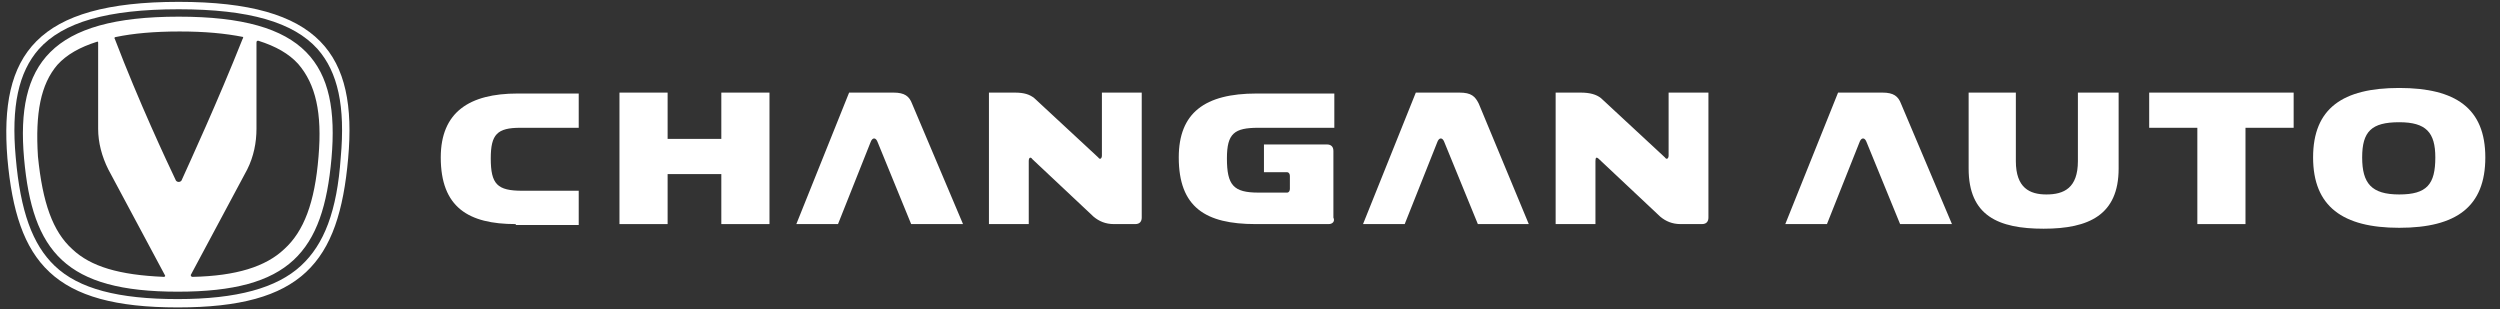 <svg width="194" height="24" viewBox="0 0 194 24" fill="none" xmlns="http://www.w3.org/2000/svg">
<rect x="0" y="0" width="194" height="24" fill="#333333" stroke="none"/>
<g clip-path="url(#clip0_2045_15)">
<path d="M24.646 3.808C26.227 5.605 26.801 8.263 26.442 12.216C26.155 16.383 25.149 18.97 23.352 20.623C21.484 22.347 18.394 23.209 13.795 23.209C9.197 23.209 6.107 22.419 4.238 20.623C2.514 18.97 1.58 16.383 1.221 12.216C0.861 8.263 1.436 5.605 3.017 3.808C4.885 1.725 8.334 0.719 13.867 0.719C19.328 0.719 22.777 1.725 24.646 3.808ZM13.867 0.144C2.801 0.144 -0.073 4.239 0.574 12.287C1.292 20.407 4.167 23.856 13.795 23.856C23.424 23.856 26.298 20.407 27.017 12.287C27.735 4.239 24.861 0.144 13.867 0.144Z" fill="white"/>
<path d="M13.867 1.293C3.951 1.293 1.221 4.958 1.867 12.287C2.514 19.545 5.101 22.635 13.796 22.635C22.49 22.635 25.077 19.545 25.724 12.287C26.37 4.958 23.784 1.293 13.867 1.293ZM18.826 3.018C16.885 7.904 14.73 12.575 14.083 14.012C14.057 14.045 14.025 14.071 13.987 14.09C13.95 14.108 13.909 14.117 13.867 14.117C13.826 14.117 13.785 14.108 13.747 14.09C13.71 14.071 13.677 14.045 13.652 14.012C12.933 12.503 10.777 7.904 8.909 3.018C8.837 2.946 8.909 2.874 8.981 2.874C10.346 2.587 11.999 2.443 13.939 2.443C15.879 2.443 17.46 2.587 18.897 2.874C18.826 2.874 18.897 2.946 18.826 3.018ZM2.945 12.144C2.73 8.767 3.161 6.539 4.454 5.03C5.173 4.24 6.179 3.665 7.544 3.234C7.616 3.234 7.616 3.234 7.616 3.377V9.988C7.616 11.066 7.903 12.144 8.406 13.15L12.79 21.341C12.861 21.413 12.79 21.485 12.718 21.485C9.269 21.341 7.041 20.695 5.604 19.329C4.095 17.964 3.304 15.737 2.945 12.144ZM24.718 12.144C24.43 15.737 23.568 17.964 22.059 19.329C20.622 20.695 18.323 21.413 14.945 21.485C14.802 21.485 14.802 21.341 14.802 21.341L19.185 13.15C19.688 12.144 19.903 11.066 19.903 9.988V3.305C19.903 3.162 19.975 3.162 20.047 3.162C21.412 3.593 22.418 4.168 23.137 4.958C24.502 6.539 25.005 8.767 24.718 12.144Z" fill="white"/>
<path d="M40.023 17.389C36.358 17.389 34.203 16.096 34.203 12.216C34.203 8.695 36.43 7.257 40.167 7.257H44.909V9.916H40.382C38.586 9.916 38.083 10.419 38.083 12.287C38.083 14.299 38.586 14.802 40.526 14.802H44.909V17.461H40.023V17.389Z" fill="white"/>
<path d="M59.712 7.186V17.389H55.975V13.509H51.807V17.389H48.071V7.186H51.807V10.778H55.975V7.186H59.712Z" fill="white"/>
<path d="M61.795 17.389L65.891 7.186H69.34C70.203 7.186 70.562 7.473 70.777 8.048L74.73 17.389H70.706L68.119 11.066C67.975 10.635 67.688 10.635 67.544 11.066L65.029 17.389H61.795Z" fill="white"/>
<path d="M84.861 16.814L80.119 12.359C79.975 12.144 79.831 12.216 79.831 12.503V17.389H76.742V7.186H78.753C79.472 7.186 79.903 7.329 80.262 7.617L85.221 12.216C85.364 12.431 85.508 12.287 85.508 12.072V7.186H88.598V16.886C88.598 17.174 88.454 17.389 88.095 17.389H86.442C85.795 17.389 85.292 17.174 84.861 16.814Z" fill="white"/>
<path d="M103.113 17.389H97.436C93.556 17.389 91.472 16.096 91.472 12.216C91.472 8.766 93.484 7.257 97.508 7.257H103.544V9.916H97.652C95.784 9.916 95.209 10.347 95.209 12.287C95.209 14.371 95.712 14.946 97.652 14.946H99.879C100.023 14.946 100.095 14.802 100.095 14.659V13.653C100.095 13.509 100.023 13.365 99.879 13.365H98.083V11.21H102.969C103.257 11.21 103.472 11.353 103.472 11.713V16.886C103.616 17.174 103.4 17.389 103.113 17.389Z" fill="white"/>
<path d="M105.771 17.389L109.867 7.186H113.245C114.179 7.186 114.466 7.473 114.754 8.048L118.634 17.389H114.682L112.095 11.066C111.951 10.635 111.664 10.635 111.52 11.066L109.005 17.389H105.771Z" fill="white"/>
<path d="M128.837 16.814L124.095 12.359C123.879 12.144 123.807 12.216 123.807 12.503V17.389H120.718V7.186H122.658C123.376 7.186 123.879 7.329 124.238 7.617L129.197 12.216C129.34 12.431 129.484 12.287 129.484 12.072V7.186H132.574V16.886C132.574 17.174 132.43 17.389 132.071 17.389H130.418C129.771 17.389 129.268 17.174 128.837 16.814Z" fill="white"/>
<path d="M138.538 17.389L142.634 7.186H146.083C146.945 7.186 147.304 7.473 147.52 8.048L151.472 17.389H147.448L144.861 11.066C144.717 10.635 144.43 10.635 144.286 11.066L141.771 17.389H138.538Z" fill="white"/>
<path d="M164.406 7.186V13.078C164.406 16.671 162.107 17.748 158.586 17.748C155.065 17.748 152.766 16.743 152.766 13.078V7.186H156.43V12.503C156.43 14.587 157.508 15.09 158.802 15.09C160.167 15.09 161.245 14.587 161.245 12.503V7.186H164.406Z" fill="white"/>
<path d="M166.777 7.186H177.987V9.916H174.25V17.389H170.514V9.916H166.777V7.186Z" fill="white"/>
<path d="M192.861 12.216C192.861 16.024 190.634 17.677 186.179 17.677C181.795 17.677 179.496 16.024 179.496 12.216C179.496 8.407 181.795 6.826 186.179 6.826C190.562 6.826 192.861 8.407 192.861 12.216ZM183.304 12.216C183.304 14.227 184.023 15.09 186.179 15.09C188.334 15.09 188.981 14.299 188.981 12.216C188.981 10.275 188.263 9.485 186.179 9.485C184.023 9.485 183.304 10.204 183.304 12.216Z" fill="white"/>
</g>
<defs>
<clipPath id="clip0_2045_15">
<rect width="192.647" height="24" fill="white" transform="translate(0.43)"/>
</clipPath>
</defs>
</svg>
